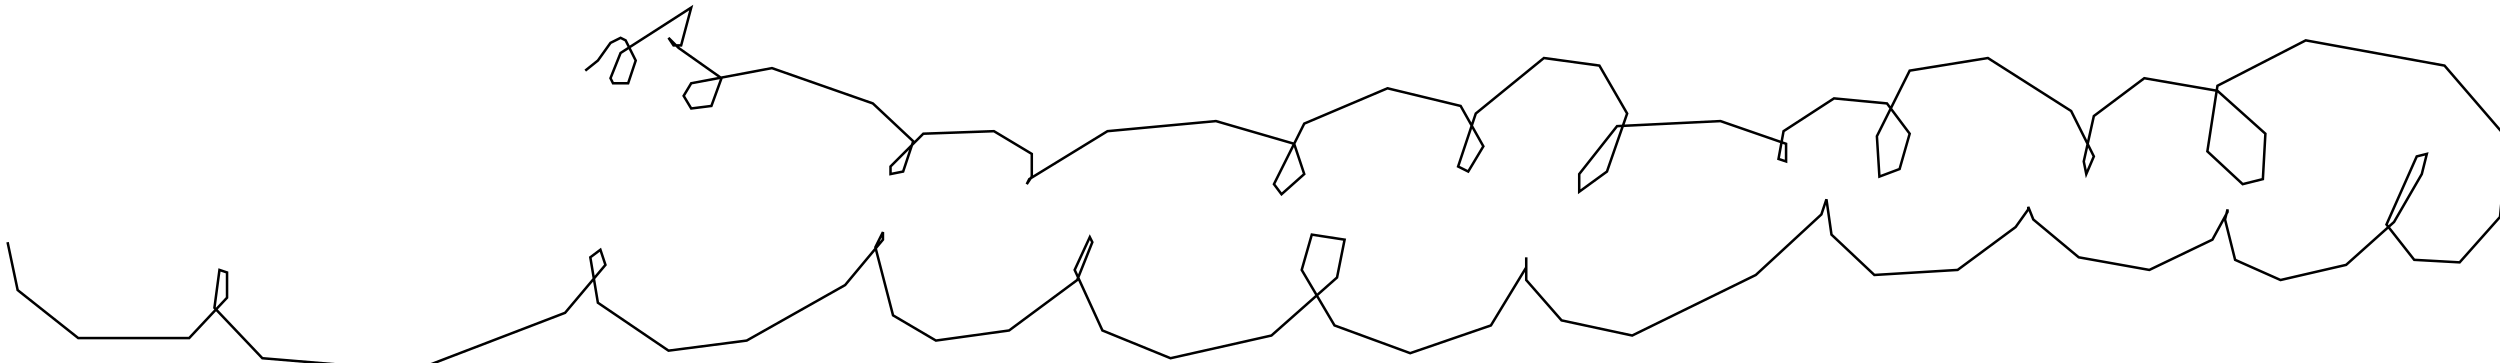 <?xml version="1.0" encoding="utf-8" ?>
<svg baseProfile="tiny" height="144" version="1.2" viewBox="-3 -3 991 144" width="991" xmlns="http://www.w3.org/2000/svg" xmlns:ev="http://www.w3.org/2001/xml-events" xmlns:xlink="http://www.w3.org/1999/xlink"><defs /><path d="M0 93 L4 112 L28 131 L72 131 L87 115 L87 105 L84 104 L82 119 L101 139 L161 144 L221 121 L237 102 L235 96 L231 99 L234 117 L262 136 L293 132 L332 110 L347 92 L347 89 L344 95 L351 122 L368 132 L397 128 L424 108 L430 93 L429 91 L423 104 L434 128 L461 139 L501 130 L527 107 L530 92 L517 90 L513 104 L526 126 L556 137 L588 126 L602 103 L602 99 L602 108 L616 124 L644 130 L693 106 L719 82 L721 76 L723 90 L740 106 L773 104 L796 87 L801 80 L801 79 L803 84 L821 99 L849 104 L874 92 L880 81 L880 80 L879 84 L883 100 L901 108 L927 102 L946 85 L957 66 L959 58 L955 59 L943 86 L954 100 L972 101 L988 83 L991 52 L966 23 L911 13 L876 31 L872 57 L886 70 L894 68 L895 50 L876 33 L847 28 L827 43 L823 61 L824 66 L827 59 L818 41 L785 20 L754 25 L741 51 L742 67 L750 64 L754 50 L745 38 L724 36 L704 49 L702 60 L705 61 L705 54 L679 45 L638 47 L623 66 L623 73 L634 65 L642 42 L631 23 L609 20 L582 42 L575 63 L579 65 L585 55 L576 39 L547 32 L514 46 L502 70 L505 74 L514 66 L510 54 L479 45 L436 49 L405 68 L404 70 L406 67 L406 58 L391 49 L363 50 L350 63 L350 66 L355 65 L359 53 L343 38 L303 24 L271 30 L268 35 L271 40 L279 39 L283 28 L266 16 L262 12 L264 15 L267 15 L271 0 L243 18 L239 28 L240 30 L246 30 L249 21 L245 13 L243 12 L239 14 L234 21 L229 25 " fill="none" stroke="black" /></svg>